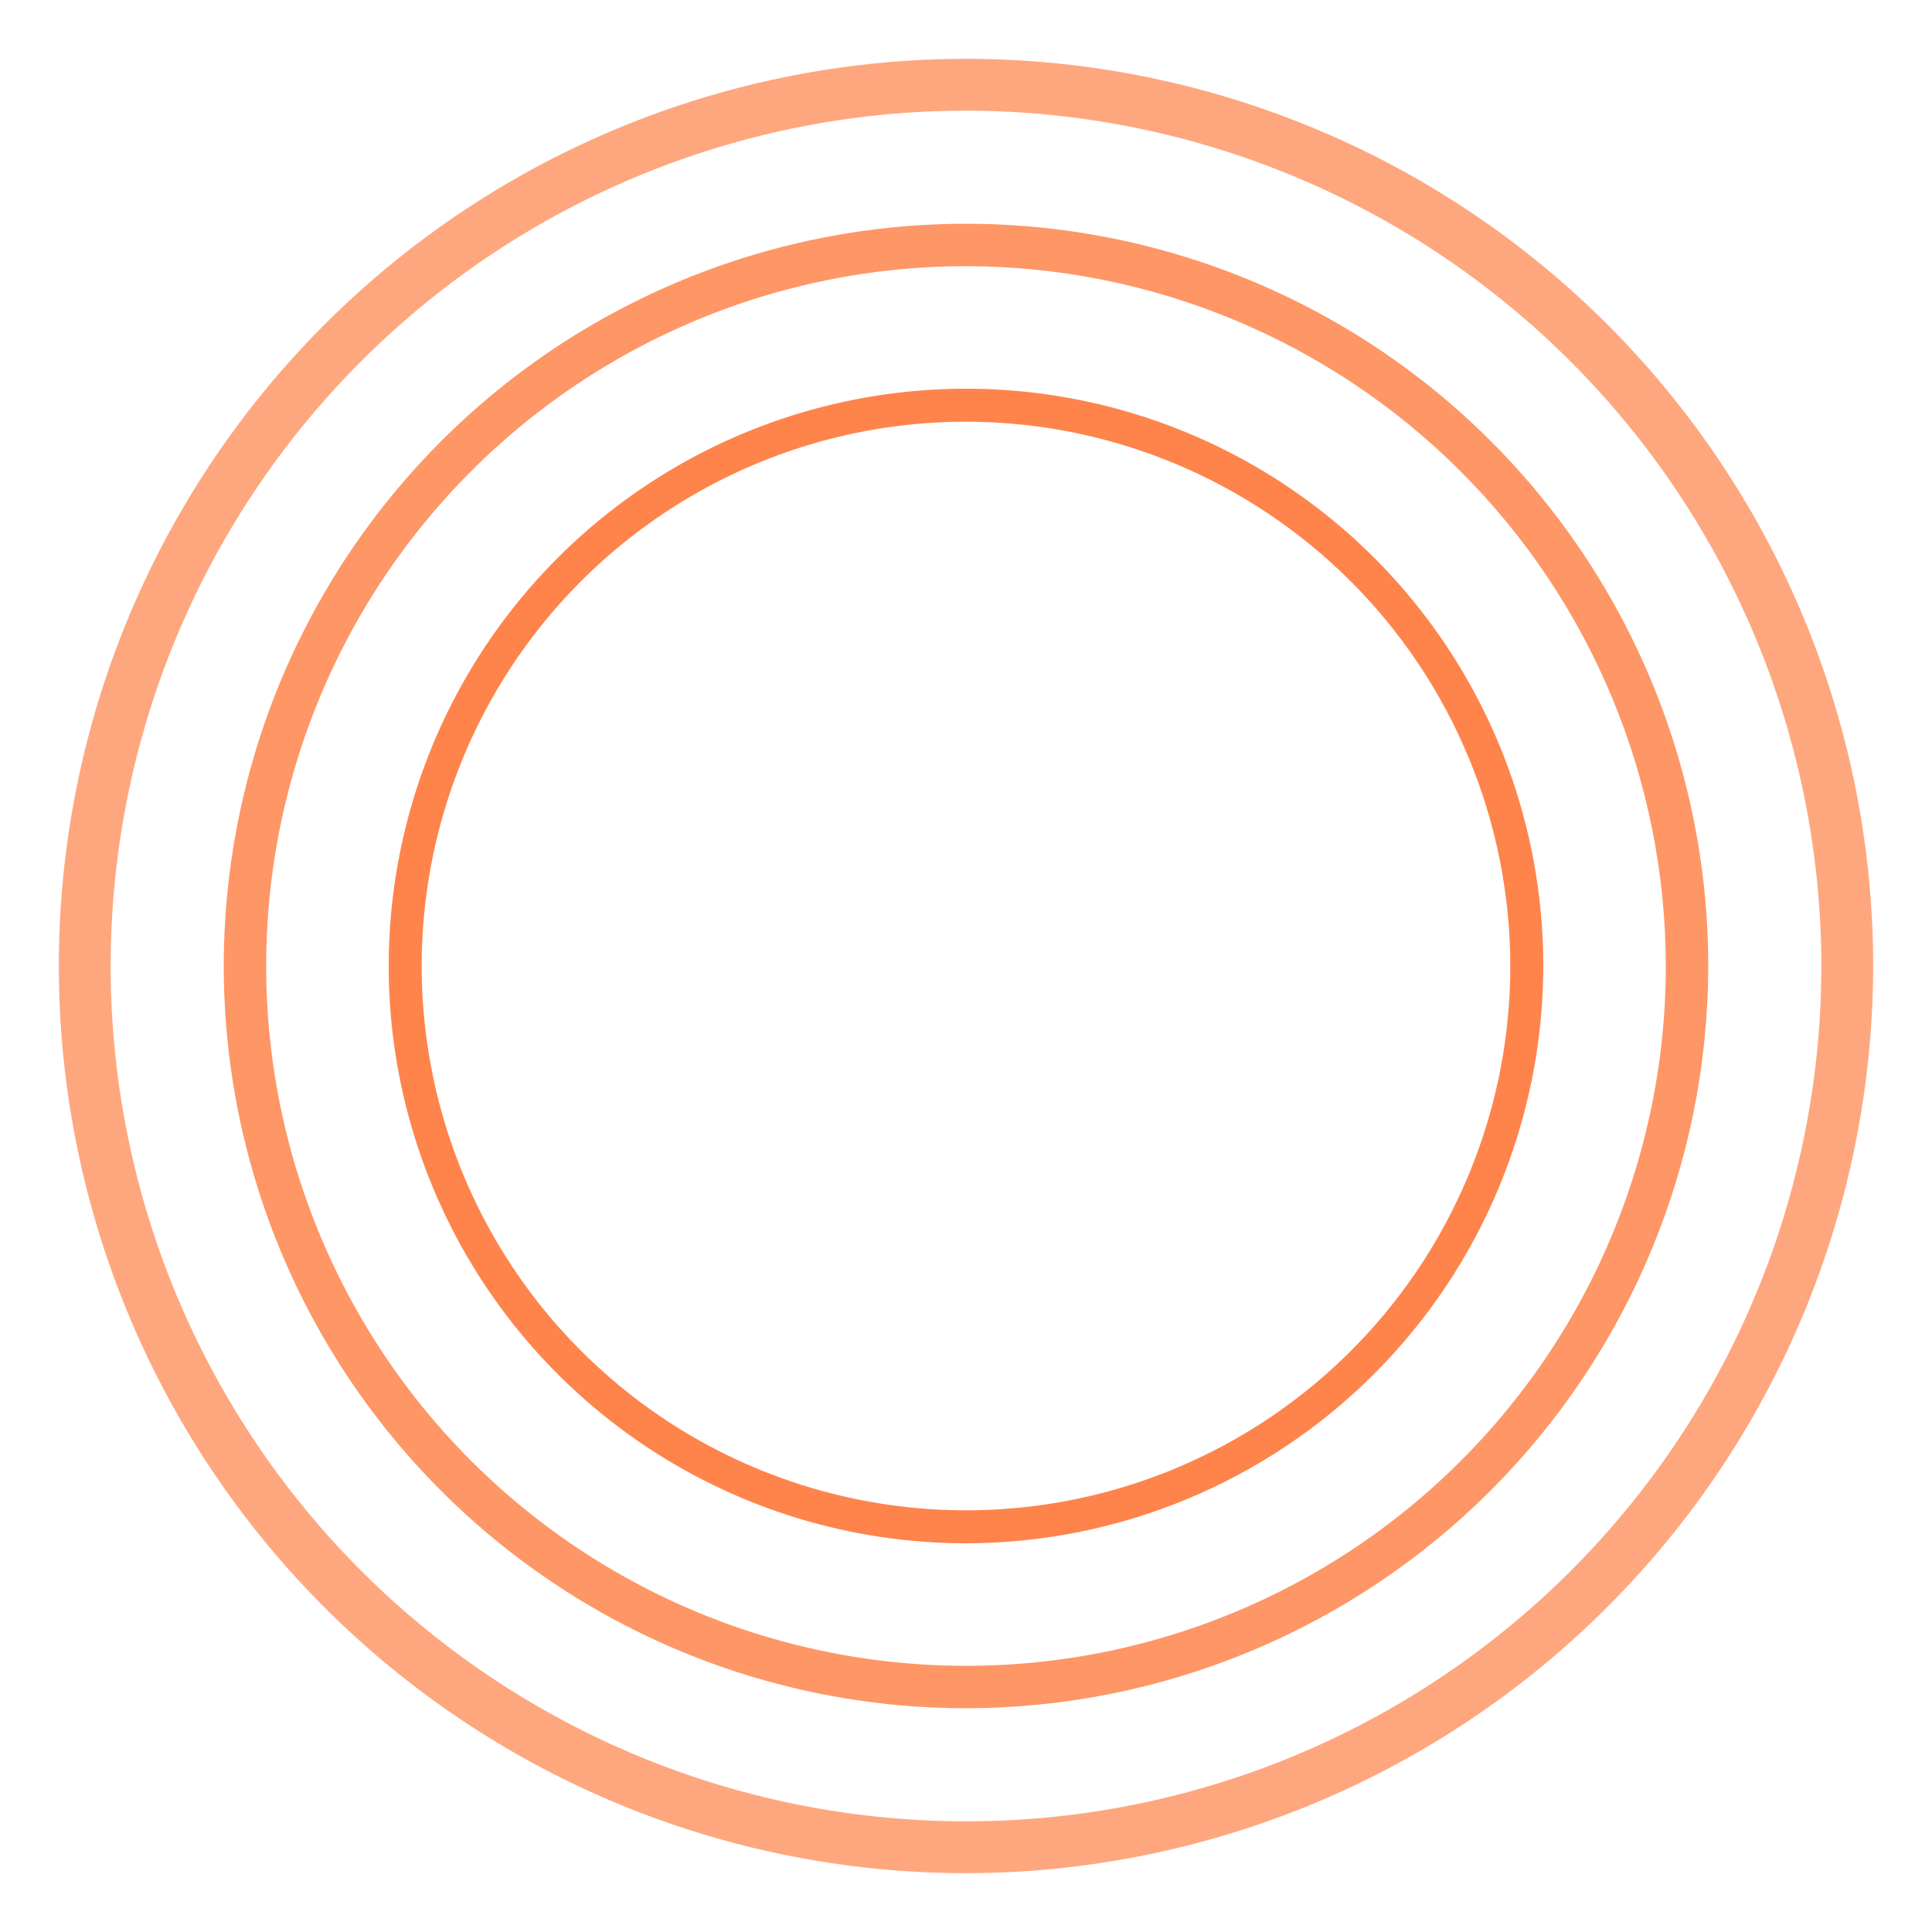 <svg width="1108" height="1108" viewBox="0 0 1108 1108" fill="none" xmlns="http://www.w3.org/2000/svg">
<g filter="url(#filter0_d)">
<path d="M554 1070.27C451.1 1070.27 350.511 1039.76 264.953 982.589C179.395 925.421 112.711 844.166 73.333 749.099C33.955 654.032 23.652 549.423 43.727 448.5C63.801 347.578 113.352 254.874 186.113 182.113C258.875 109.352 351.578 59.801 452.5 39.727C553.423 19.652 658.032 29.955 753.099 69.333C848.166 108.711 929.421 175.395 986.589 260.953C1043.76 346.511 1074.27 447.1 1074.27 550C1074.11 687.936 1019.25 820.177 921.713 917.713C824.177 1015.25 691.936 1070.11 554 1070.27V1070.27ZM554 59.459C456.98 59.459 362.139 88.229 281.47 142.13C200.801 196.032 137.928 272.644 100.8 362.278C63.672 451.913 53.958 550.544 72.885 645.7C91.813 740.855 138.532 828.261 207.136 896.865C275.739 965.468 363.145 1012.19 458.3 1031.11C553.456 1050.04 652.087 1040.33 741.722 1003.2C831.356 966.073 907.968 903.199 961.87 822.53C1015.77 741.861 1044.54 647.02 1044.54 550C1044.4 419.945 992.667 295.259 900.704 203.296C808.741 111.334 684.055 59.605 554 59.459V59.459Z" fill="#FE5000" fill-opacity="0.5"/>
<path d="M554 975.676C469.809 975.676 387.509 950.71 317.507 903.936C247.505 857.162 192.945 790.681 160.727 712.899C128.509 635.117 120.079 549.528 136.504 466.955C152.928 384.382 193.47 308.534 253.002 249.002C312.534 189.47 388.382 148.928 470.955 132.503C553.528 116.079 639.117 124.508 716.899 156.727C794.681 188.945 861.163 243.505 907.936 313.507C954.71 383.509 979.676 465.809 979.676 550C979.547 662.857 934.658 771.054 854.856 850.856C775.054 930.658 666.857 975.547 554 975.676V975.676ZM554 148.648C474.62 148.648 397.023 172.187 331.021 216.288C265.019 260.389 213.577 323.072 183.2 396.409C152.822 469.747 144.874 550.445 160.36 628.3C175.847 706.154 214.072 777.668 270.202 833.798C326.332 889.928 397.846 928.153 475.7 943.639C553.555 959.126 634.253 951.177 707.591 920.8C780.928 890.423 843.61 838.981 887.712 772.979C931.813 706.977 955.351 629.38 955.351 550C955.232 443.591 912.909 341.575 837.667 266.333C762.425 191.091 660.408 148.768 554 148.648V148.648Z" fill="#FE5000" fill-opacity="0.6"/>
<path d="M554 881.081C488.518 881.081 424.507 861.663 370.061 825.284C315.615 788.904 273.18 737.196 248.121 676.699C223.062 616.202 216.506 549.633 229.281 485.409C242.055 421.186 273.588 362.193 319.89 315.89C366.193 269.588 425.186 238.055 489.409 225.28C553.633 212.506 620.202 219.062 680.699 244.121C741.196 269.18 792.904 311.615 829.284 366.061C865.663 420.507 885.081 484.518 885.081 550C884.981 637.777 850.067 721.931 787.999 783.999C725.931 846.067 641.777 880.981 554 881.081V881.081ZM554 237.838C492.26 237.838 431.907 256.146 380.572 290.447C329.237 324.747 289.227 373.5 265.6 430.541C241.973 487.581 235.791 550.346 247.836 610.9C259.881 671.453 289.611 727.075 333.268 770.732C376.925 814.389 432.547 844.119 493.1 856.164C553.654 868.209 616.419 862.027 673.459 838.4C730.499 814.773 779.253 774.763 813.553 723.428C847.854 672.093 866.162 611.74 866.162 550C866.07 467.238 833.151 387.892 774.63 329.37C716.108 270.849 636.762 237.93 554 237.838V237.838Z" fill="#FE5000" fill-opacity="0.7"/>
</g>
<defs>
<filter id="filter0_d" x="0" y="0" width="1108" height="1108" filterUnits="userSpaceOnUse" color-interpolation-filters="sRGB">
<feFlood flood-opacity="0" result="BackgroundImageFix"/>
<feColorMatrix in="SourceAlpha" type="matrix" values="0 0 0 0 0 0 0 0 0 0 0 0 0 0 0 0 0 0 127 0"/>
<feOffset dy="4"/>
<feGaussianBlur stdDeviation="2"/>
<feColorMatrix type="matrix" values="0 0 0 0 0 0 0 0 0 0 0 0 0 0 0 0 0 0 0.25 0"/>
<feBlend mode="normal" in2="BackgroundImageFix" result="effect1_dropShadow"/>
<feBlend mode="normal" in="SourceGraphic" in2="effect1_dropShadow" result="shape"/>
</filter>
</defs>
</svg>
